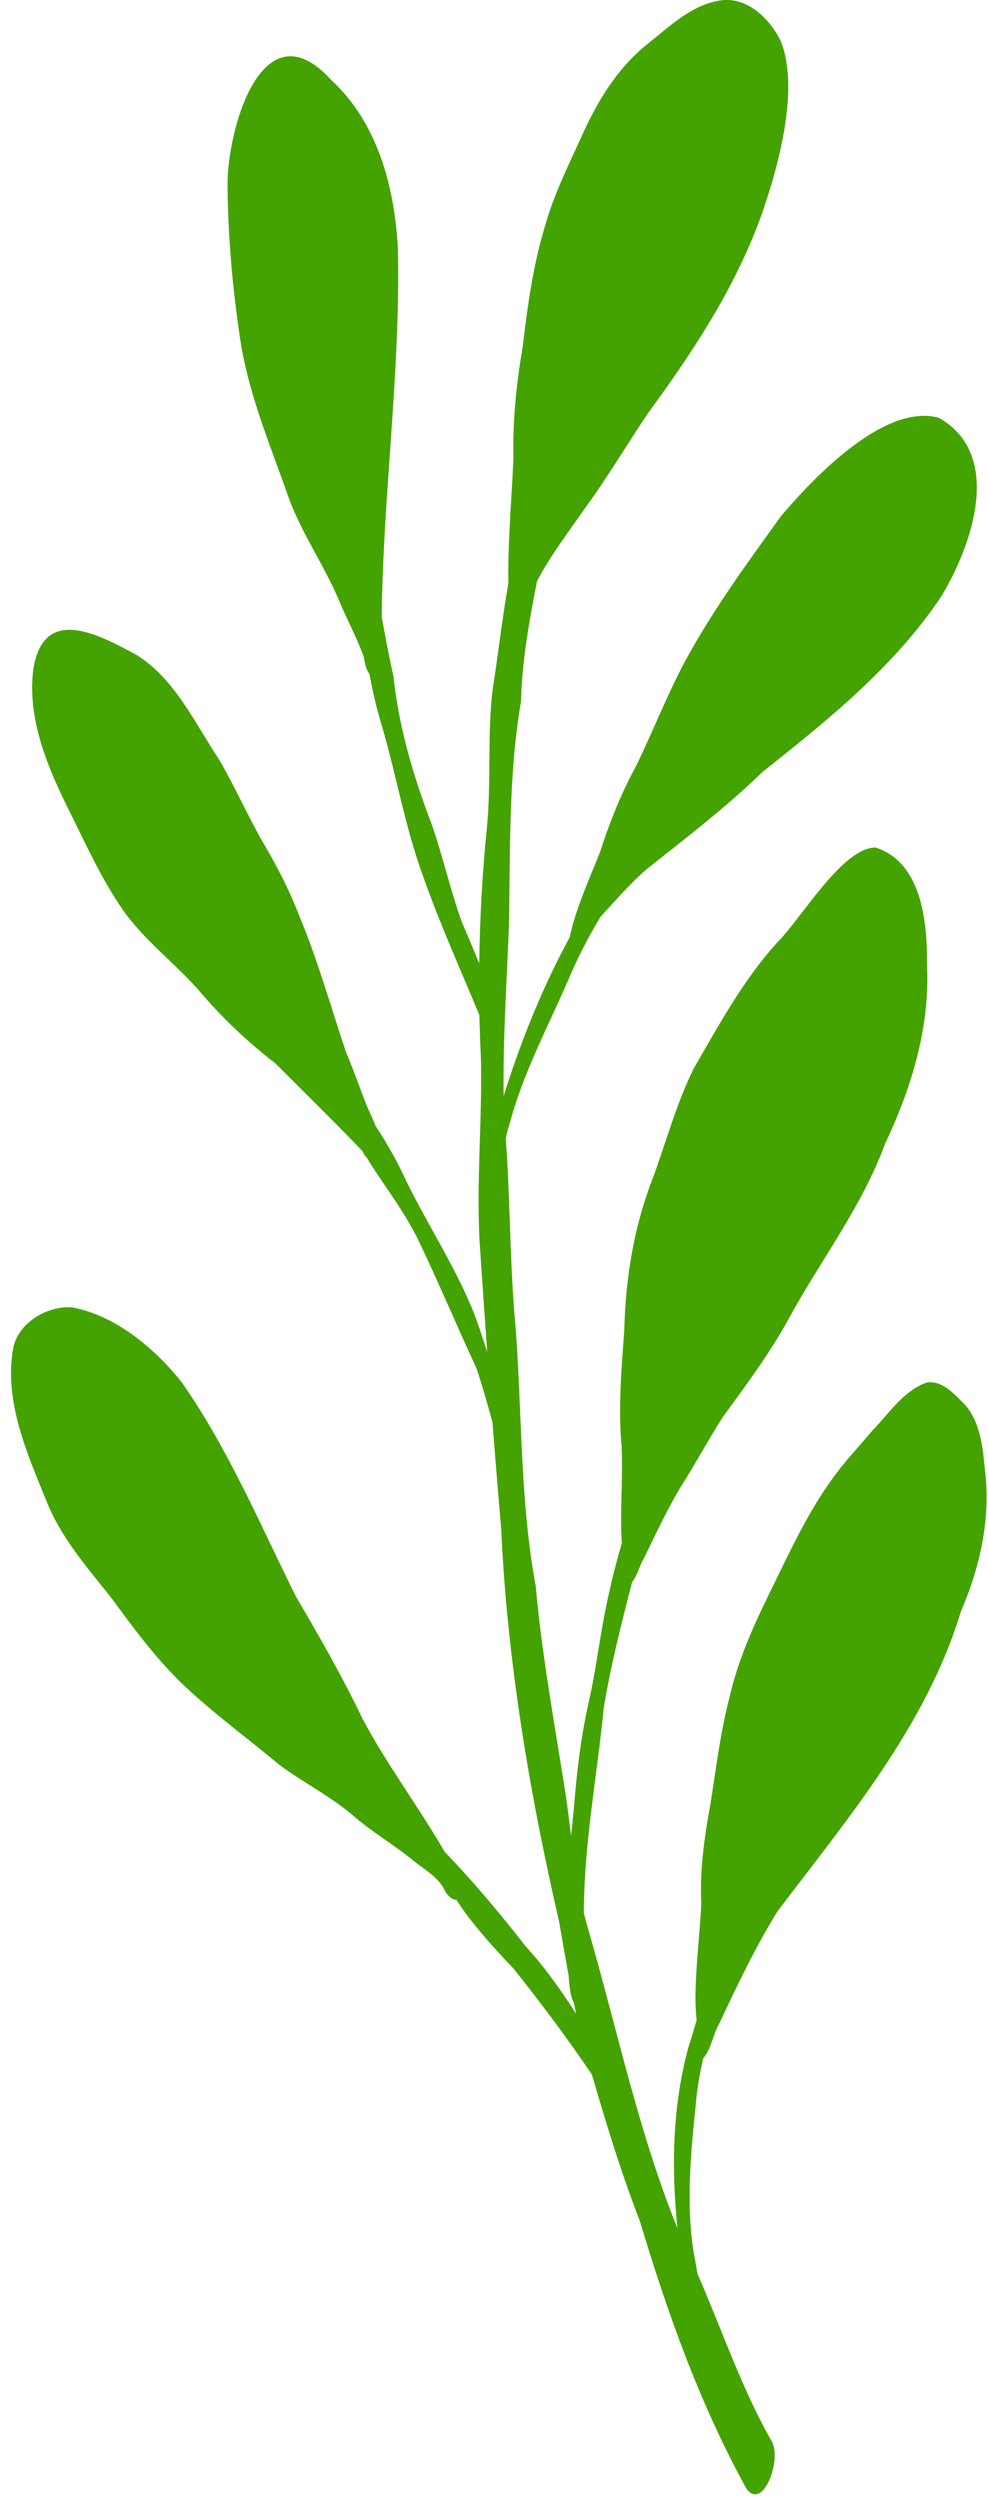 <svg fill="none" viewBox="0 0 51 129" xmlns="http://www.w3.org/2000/svg"><path d="m50.853 75.951c-.119-1.196-.216-2.513-1.038-3.461-.539-.514-1.145-1.275-1.982-1.147-1.201.425-1.953 1.614-2.815 2.495-.692.825-1.44 1.605-2.063 2.486-1.183 1.631-2.051 3.459-2.929 5.264-.945 1.916-1.881 3.86-2.358 5.953-.486 1.854-.711 3.763-1.011 5.654-.311 1.672-.539 3.352-.457 5.055-.084 1.832-.439 4.378-.239 5.991-.132.455-.265.908-.411 1.358-.839 3.053-.906 6.247-.578 9.394-2.016-4.973-3.108-10.267-4.602-15.41-.084-.286-.162-.574-.232-.862 0-.116.002-.232.004-.348.044-3.449.692-6.834 1.026-10.258.365-2.181.906-4.328 1.461-6.474.241-.263.42-.941.587-1.176.594-1.226 1.173-2.462 1.863-3.637.746-1.169 1.436-2.446 2.211-3.672 1.243-1.707 2.507-3.396 3.51-5.261 1.631-2.957 3.707-5.666 4.881-8.857 1.373-2.904 2.337-6.032 2.169-9.275.026-2.155-.263-5.268-2.66-6.028-1.721.011-3.838 3.688-5.094 4.927-1.735 1.919-2.976 4.216-4.267 6.441-.91 1.819-1.431 3.795-2.132 5.694-.973 2.495-1.405 5.152-1.472 7.823-.144 2.023-.323 4.042-.135 6.07.072 1.647-.098 3.296.009 4.943-.251.859-.483 1.724-.667 2.604-.402 1.731-.597 3.499-.962 5.238-.458 1.94-.699 3.917-.85 5.903-.044.453-.095.908-.14 1.361-.093-.739-.184-1.48-.293-2.216-.557-3.554-1.212-7.09-1.533-10.676-.864-4.66-.681-9.382-1.101-14.084-.239-3.001-.225-6.016-.444-9.018.075-.337.139-.595.183-.69.672-2.587 1.94-4.957 3.004-7.396.486-1.168 1.061-2.288 1.71-3.361.788-.846 1.538-1.733 2.425-2.486 2.028-1.608 4.079-3.178 5.939-4.985 3.384-2.683 6.795-5.424 9.22-9.05 1.584-2.623 3.235-7.315-.132-9.219-2.803-.764-6.46 3.089-8.137 5.069-1.76 2.441-3.552 4.888-4.983 7.542-.934 1.756-1.649 3.614-2.523 5.398-.731 1.333-1.375 2.929-1.84 4.402-.567 1.429-1.245 2.89-1.572 4.406-1.412 2.604-2.523 5.356-3.405 8.188-.04-2.896.154-5.784.27-8.678.081-3.912-.032-7.83.627-11.703.053-2.095.428-4.147.827-6.197.706-1.338 1.629-2.539 2.493-3.784 1.162-1.586 2.155-3.282 3.257-4.908 2.262-3.089 4.378-6.297 5.726-9.898.913-2.513 2.128-6.76 1.097-9.296-.565-1.12-1.659-2.219-3.006-2.09-1.528.181-2.692 1.327-3.845 2.246-1.48 1.168-2.502 2.79-3.285 4.483-.746 1.652-1.577 3.275-2.056 5.031-.601 2.002-.876 4.072-1.124 6.141-.323 1.891-.521 3.8-.474 5.719-.093 2.151-.297 4.309-.263 6.462-.323 1.853-.535 3.731-.818 5.547-.278 2.349-.056 4.734-.293 7.09-.234 2.327-.363 4.657-.392 6.989-.295-.711-.59-1.421-.894-2.128-.592-1.617-.992-3.44-1.572-5.083-.938-2.451-1.679-4.968-1.96-7.584-.227-1.026-.423-2.056-.608-3.089.067-6.314.971-12.627.836-18.953-.16-3.192-1.031-6.53-3.452-8.764-3.584-3.926-5.399 2.692-5.343 5.533.03 2.774.286 5.566.725 8.307.467 2.606 1.486 5.059 2.365 7.543.695 2.016 1.965 3.735 2.759 5.714.388.881.834 1.74 1.171 2.643.074.311.093.662.304.917.146.809.33 1.612.558 2.406.741 2.418 1.161 4.924 1.965 7.326.897 2.685 2.07 5.269 3.154 7.884.016.746.042 1.494.079 2.242.07 3.127-.234 6.255-.074 9.378.128 1.925.26 3.849.399 5.772-.193-.618-.397-1.234-.616-1.844-.948-2.439-2.404-4.629-3.552-6.969-.457-.999-.992-1.953-1.594-2.864-.172-.464-.427-.918-.58-1.363-.316-.822-.611-1.651-.952-2.463-.781-2.304-1.442-4.722-2.407-7.011-.523-1.377-1.208-2.676-1.96-3.94-.76-1.359-1.396-2.785-2.179-4.132-1.262-1.891-2.276-4.158-4.265-5.399-1.949-1.054-4.785-2.604-5.324.718-.32 2.437.637 4.845 1.687 6.997.913 1.807 1.726 3.675 2.871 5.352 1.087 1.589 2.644 2.75 3.921 4.17 1.201 1.431 2.546 2.709 4.025 3.851 1.5 1.503 3.02 2.989 4.488 4.522.044.107.118.242.216.33.075.123.151.248.227.372.795 1.227 1.716 2.451 2.383 3.775 1.071 2.227 2.026 4.509 3.066 6.752.297.91.56 1.831.815 2.753.142 1.839.291 3.675.451 5.512.311 6.829 1.461 13.628 2.992 20.285.163.93.323 1.861.493 2.79.032.597.105 1.104.26 1.352.04.196.081.391.123.588-.783-1.213-1.612-2.395-2.597-3.468-1.313-1.684-2.683-3.32-4.163-4.86-.009-.009-.016-.019-.025-.03-.042-.069-.083-.135-.121-.204-1.301-2.211-2.885-4.348-4.102-6.623-1.041-2.172-2.227-4.256-3.449-6.328-1.859-3.737-3.487-7.612-5.886-11.048-1.389-1.763-3.417-3.463-5.666-3.889-1.257-.095-2.706.741-3.029 2.003-.56 2.846.766 5.688 1.812 8.277.767 1.745 2.019 3.192 3.198 4.667 1.126 1.529 2.251 3.069 3.612 4.4 1.58 1.521 3.364 2.813 5.045 4.22 1.301.98 2.78 1.693 4.002 2.783.908.764 1.931 1.368 2.855 2.109.643.551 1.413.902 1.772 1.708.102.16.269.346.46.393.032.009.063.012.095.009.147.211.291.423.432.637.774 1.034 1.642 1.993 2.532 2.927 1.412 1.768 2.759 3.575 4.028 5.443.025.085.051.167.077.248.724 2.476 1.48 4.941 2.414 7.347 1.429 4.765 3.098 9.445 5.508 13.817.888 1.101 1.807-1.566 1.303-2.451-1.568-2.748-2.571-5.763-3.838-8.653-.13-.757-.291-1.514-.344-2.28-.179-2.142.03-4.302.247-6.435.069-.825.204-1.631.39-2.423.418-.464.514-1.279.834-1.8.913-1.956 1.849-3.91 2.978-5.751 3.652-4.834 7.703-9.601 9.491-15.514.982-2.27 1.529-4.732 1.25-7.21z" fill="#44a301"/></svg>